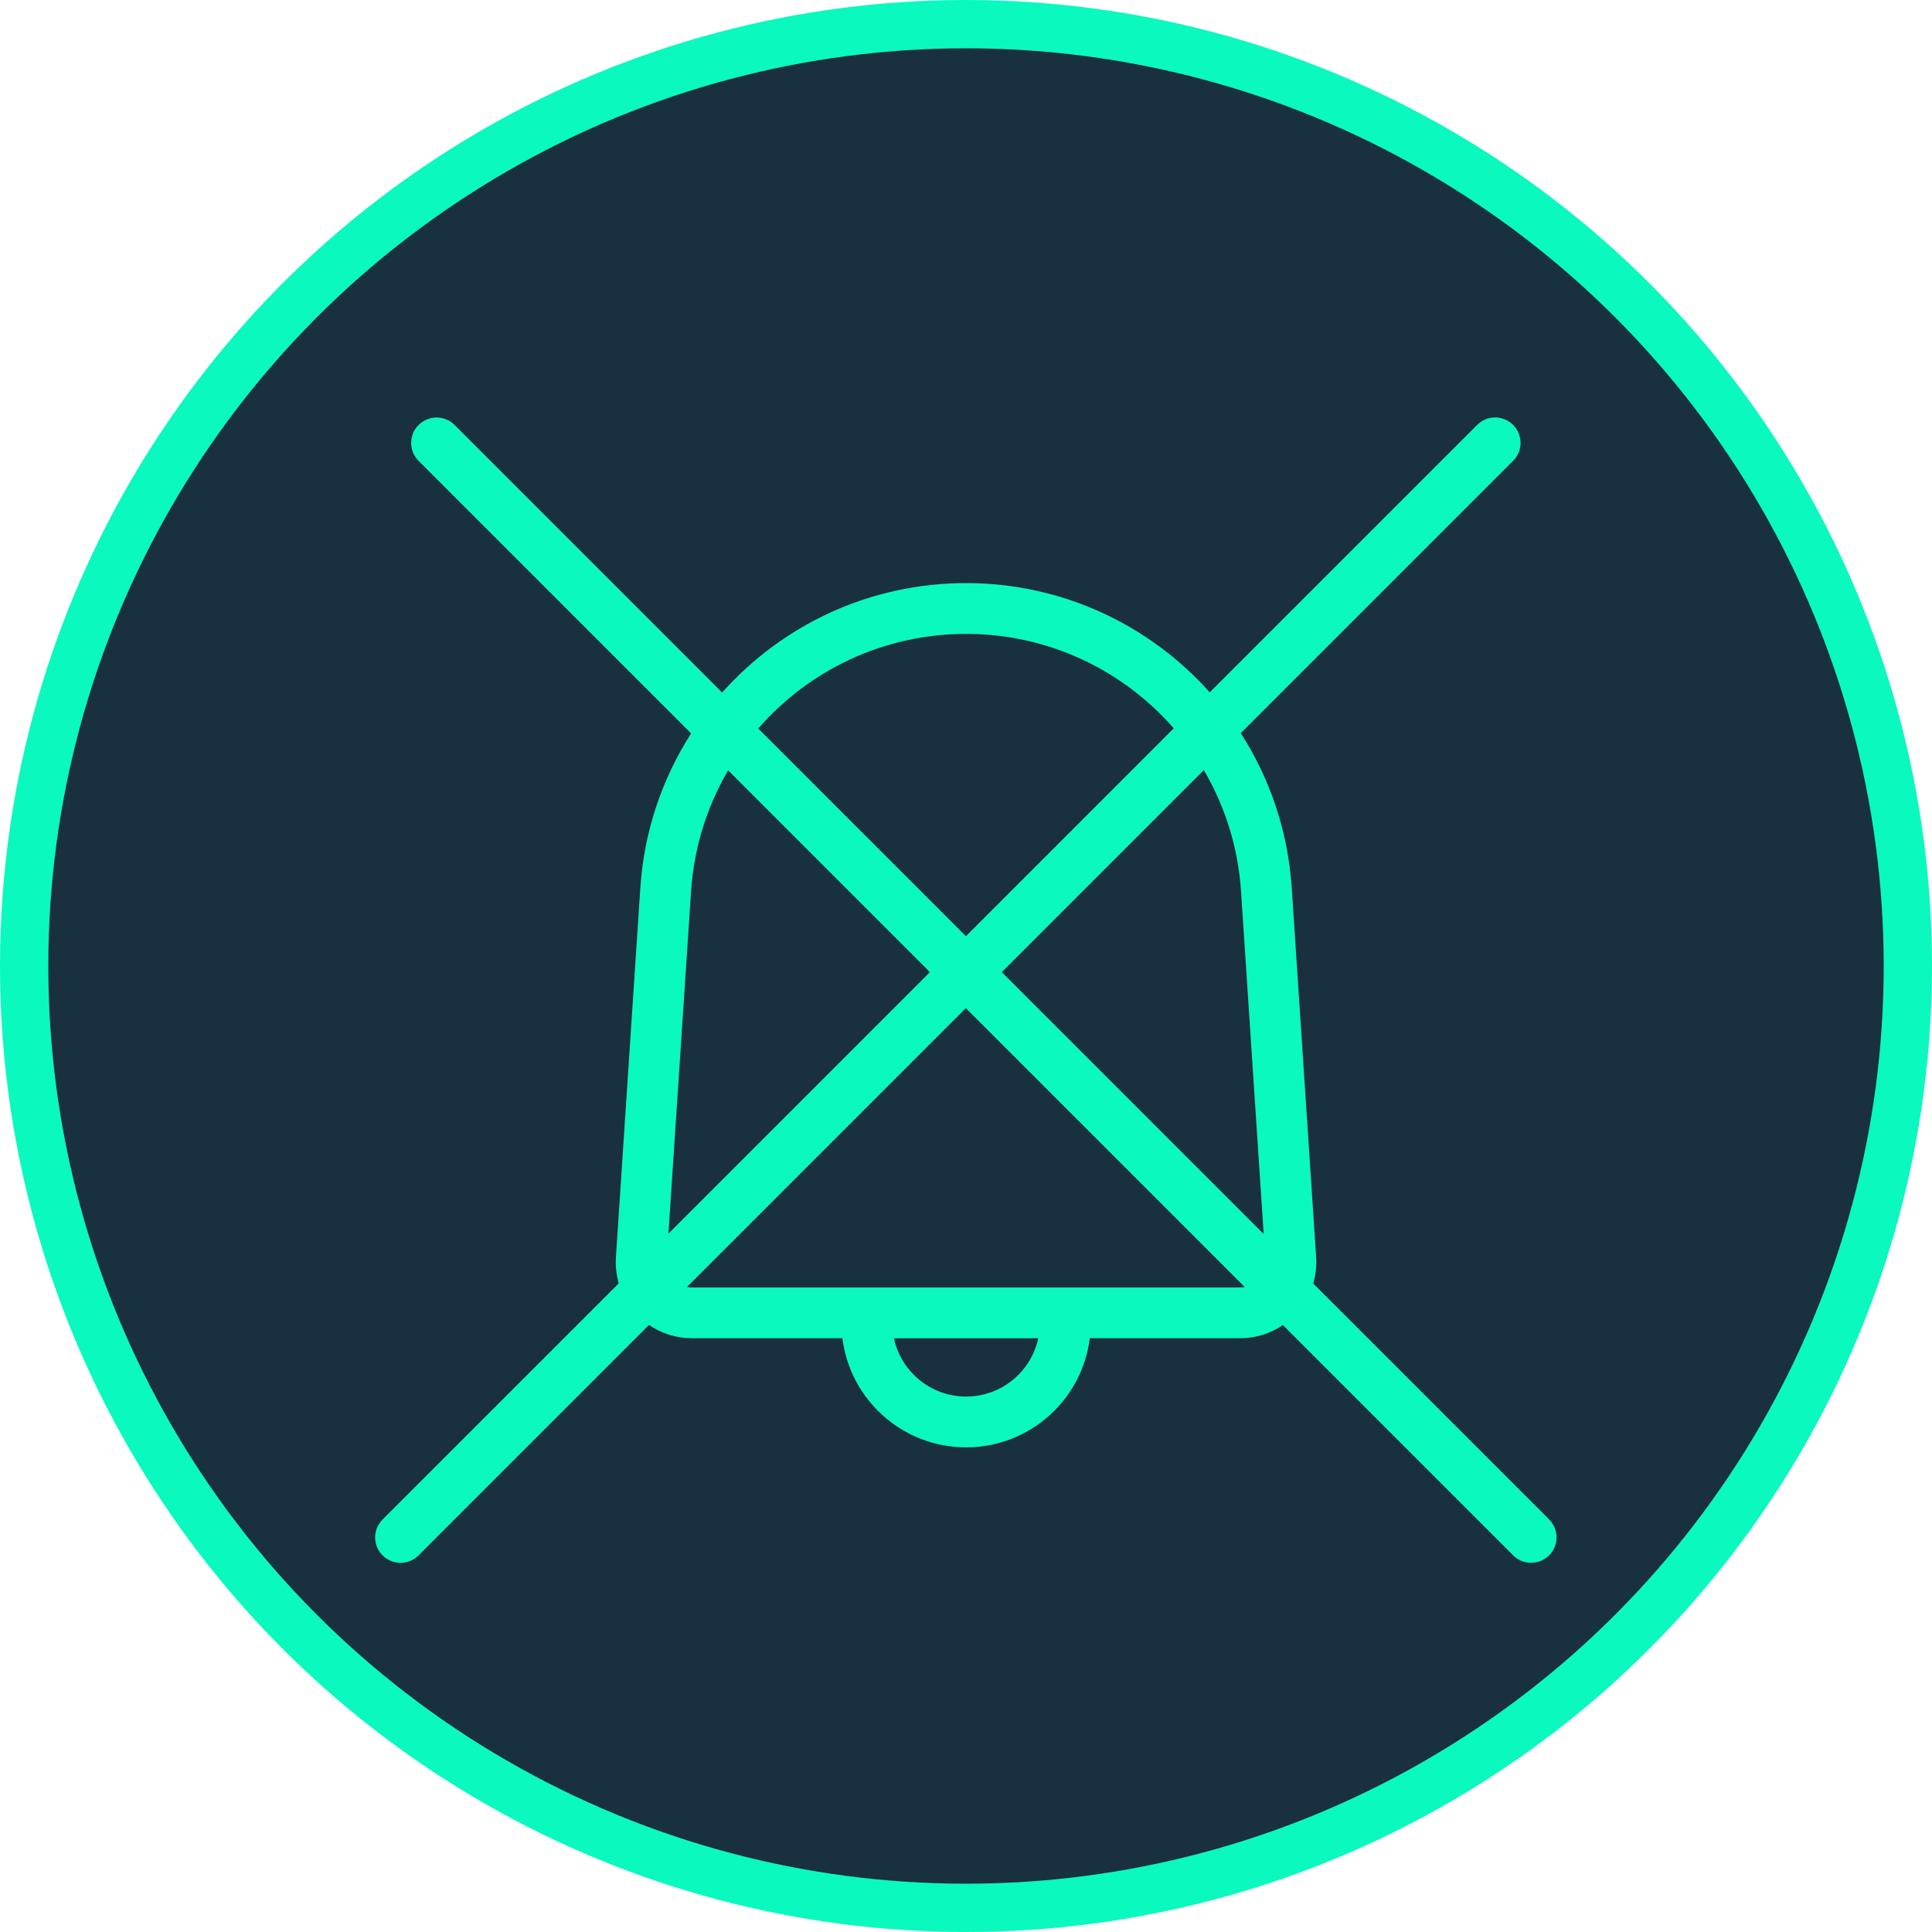 <svg fill="none" height="40" viewBox="0 0 40 40" width="40" xmlns="http://www.w3.org/2000/svg"><circle cx="20" cy="20" fill="#18303f" r="19.5" stroke="#09f9bf"/><path clip-rule="evenodd" d="m30.583 8.797c.205-.206.539-.206.744 0 .206.206.206.539 0 .744l-5.638 5.638c.6.933.977 2.025 1.055 3.204l.505 7.641c.013.191-.009.377-.06.55l4.884 4.884c.205.206.205.539 0 .744-.206.205-.539.205-.744 0l-4.768-4.768c-.252.172-.557.273-.887.273h-3.111c-.158 1.273-1.244 2.259-2.561 2.259-1.316 0-2.402-.985-2.561-2.259h-3.114c-.332 0-.638-.102-.891-.275l-4.771 4.771c-.206.205-.539.205-.744 0-.206-.206-.206-.539 0-.744l4.89-4.889c-.05-.172-.071-.355-.059-.545l.505-7.641c.078-1.177.454-2.268 1.052-3.2l-5.642-5.642c-.206-.206-.206-.539 0-.744s.539-.206.744 0l5.54 5.54c1.242-1.394 3.049-2.266 5.049-2.266 1.998 0 3.805.87 5.046 2.262zm-6.282 6.282c-1.049-1.202-2.591-1.955-4.3-1.955-1.711 0-3.254.755-4.303 1.959l4.3 4.3zm-9.226.87c-.434.742-.707 1.592-.767 2.504l-.469 7.088 5.414-5.414zm-.851 10.696c.033.007.068.01.103.01h11.346c.034 0 .066-.003.098-.009l-5.774-5.774zm11.939-1.096-.469-7.096c-.06-.914-.334-1.766-.77-2.509l-4.183 4.183zm-7.655 2.159c.148.689.76 1.206 1.494 1.206s1.346-.517 1.494-1.206z" fill="#09f9bf" fill-rule="evenodd"/></svg>
